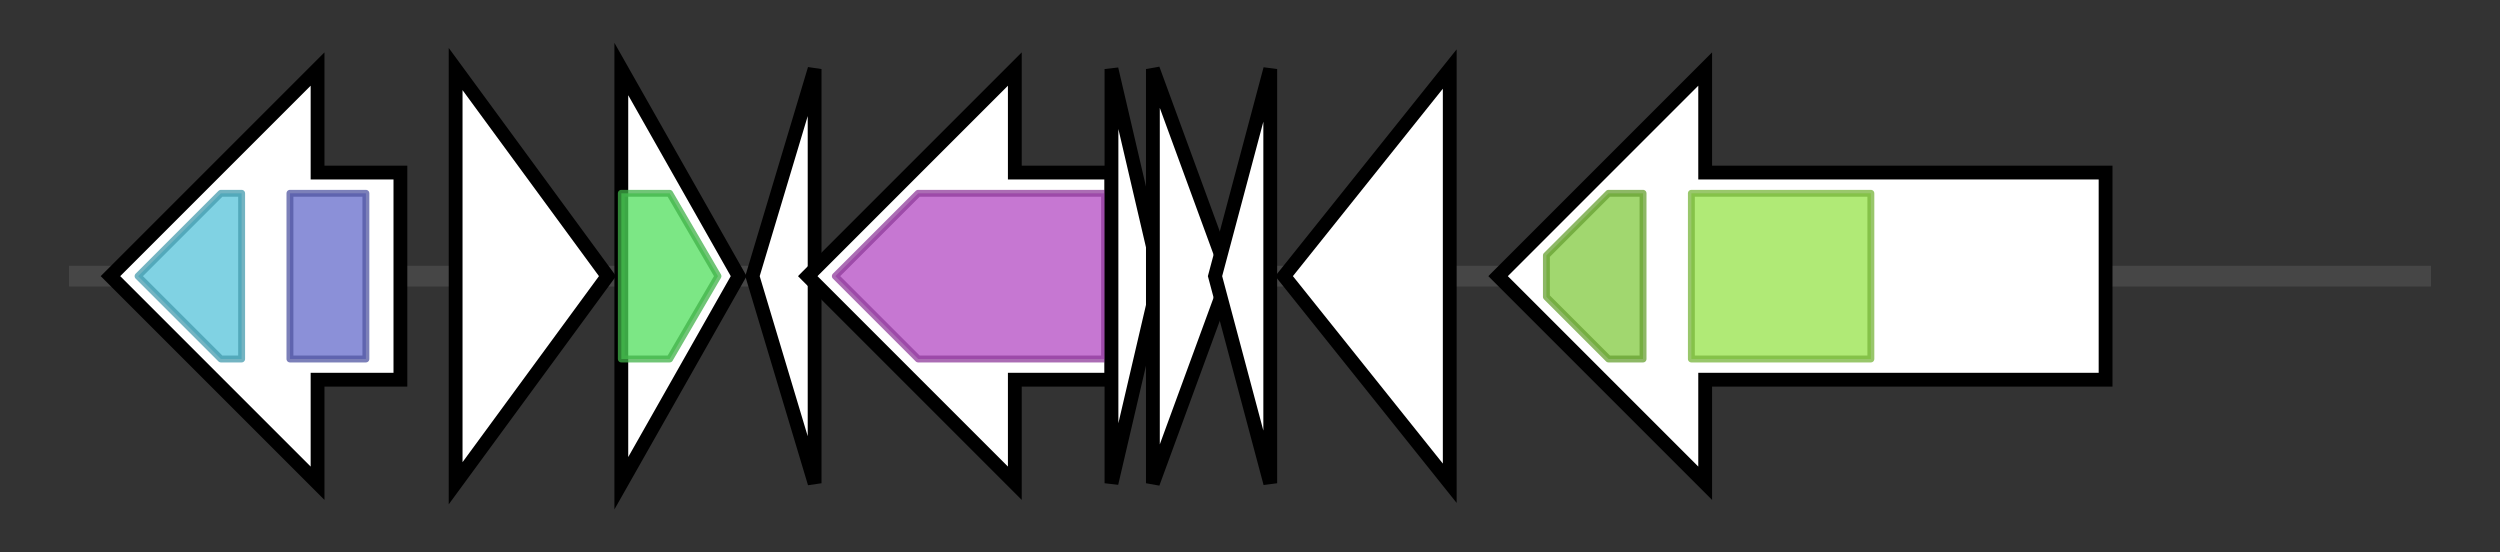 <svg version="1.1" baseProfile="full" xmlns="http://www.w3.org/2000/svg" width="362.133" height="80">
	<rect width="100%" height="100%" fill="#333333" stroke="none"/>
	<g>
		<line x1="10" y1="40.0" x2="352.133" y2="40.0" style="stroke:rgb(70,70,70); stroke-width:3 "/>
		<g>
			<title> (ctg1995_10)</title>
			<polygon class=" (ctg1995_10)" points="58,25 46,25 46,10 16,40 46,70 46,55 58,55" fill="rgb(255,255,255)" fill-opacity="1.0" stroke="rgb(0,0,0)" stroke-width="2"  />
			<g>
				<title>SpoIIE (PF07228)
"Stage II sporulation protein E (SpoIIE)"</title>
				<polygon class="PF07228" points="20,40 32,28 35,28 35,52 32,52" stroke-linejoin="round" width="19" height="24" fill="rgb(85,195,217)" stroke="rgb(68,155,173)" stroke-width="1" opacity="0.75" />
			</g>
			<g>
				<title>Response_reg (PF00072)
"Response regulator receiver domain"</title>
				<rect class="PF00072" x="42" y="28" stroke-linejoin="round" width="11" height="24" fill="rgb(100,107,203)" stroke="rgb(80,85,162)" stroke-width="1" opacity="0.75" />
			</g>
		</g>
		<g>
			<title> (ctg1995_11)</title>
			<polygon class=" (ctg1995_11)" points="66,10 88,40 66,70" fill="rgb(255,255,255)" fill-opacity="1.0" stroke="rgb(0,0,0)" stroke-width="2"  />
		</g>
		<g>
			<title> (ctg1995_12)</title>
			<polygon class=" (ctg1995_12)" points="90,10 107,40 90,70" fill="rgb(255,255,255)" fill-opacity="1.0" stroke="rgb(0,0,0)" stroke-width="2"  />
			<g>
				<title>CP_ATPgrasp_2 (PF14403)
"Circularly permuted ATP-grasp type 2"</title>
				<polygon class="PF14403" points="90,28 97,28 104,40 97,52 90,52" stroke-linejoin="round" width="15" height="24" fill="rgb(80,222,92)" stroke="rgb(64,177,73)" stroke-width="1" opacity="0.75" />
			</g>
		</g>
		<g>
			<title> (ctg1995_13)</title>
			<polygon class=" (ctg1995_13)" points="109,40 118,10 118,70" fill="rgb(255,255,255)" fill-opacity="1.0" stroke="rgb(0,0,0)" stroke-width="2"  />
		</g>
		<g>
			<title> (ctg1995_14)</title>
			<polygon class=" (ctg1995_14)" points="161,25 147,25 147,10 117,40 147,70 147,55 161,55" fill="rgb(255,255,255)" fill-opacity="1.0" stroke="rgb(0,0,0)" stroke-width="2"  />
			<g>
				<title>Trp_halogenase (PF04820)
"Tryptophan halogenase"</title>
				<polygon class="PF04820" points="121,40 133,28 160,28 160,52 133,52" stroke-linejoin="round" width="40" height="24" fill="rgb(179,74,194)" stroke="rgb(143,59,155)" stroke-width="1" opacity="0.75" />
			</g>
		</g>
		<g>
			<title> (ctg1995_15)</title>
			<polygon class=" (ctg1995_15)" points="161,10 168,40 161,70" fill="rgb(255,255,255)" fill-opacity="1.0" stroke="rgb(0,0,0)" stroke-width="2"  />
		</g>
		<g>
			<title> (ctg1995_16)</title>
			<polygon class=" (ctg1995_16)" points="167,10 178,40 167,70" fill="rgb(255,255,255)" fill-opacity="1.0" stroke="rgb(0,0,0)" stroke-width="2"  />
		</g>
		<g>
			<title> (ctg1995_17)</title>
			<polygon class=" (ctg1995_17)" points="176,40 184,10 184,70" fill="rgb(255,255,255)" fill-opacity="1.0" stroke="rgb(0,0,0)" stroke-width="2"  />
		</g>
		<g>
			<title> (ctg1995_18)</title>
			<polygon class=" (ctg1995_18)" points="186,40 210,10 210,70" fill="rgb(255,255,255)" fill-opacity="1.0" stroke="rgb(0,0,0)" stroke-width="2"  />
		</g>
		<g>
			<title> (ctg1995_19)</title>
			<polygon class=" (ctg1995_19)" points="305,25 247,25 247,10 217,40 247,70 247,55 305,55" fill="rgb(255,255,255)" fill-opacity="1.0" stroke="rgb(0,0,0)" stroke-width="2"  />
			<g>
				<title>ABC_tran (PF00005)
"ABC transporter"</title>
				<polygon class="PF00005" points="224,37 233,28 238,28 238,52 233,52 224,43" stroke-linejoin="round" width="14" height="24" fill="rgb(129,201,63)" stroke="rgb(103,160,50)" stroke-width="1" opacity="0.75" />
			</g>
			<g>
				<title>ABC_membrane (PF00664)
"ABC transporter transmembrane region"</title>
				<rect class="PF00664" x="245" y="28" stroke-linejoin="round" width="26" height="24" fill="rgb(149,226,73)" stroke="rgb(119,180,58)" stroke-width="1" opacity="0.75" />
			</g>
		</g>
	</g>
</svg>
